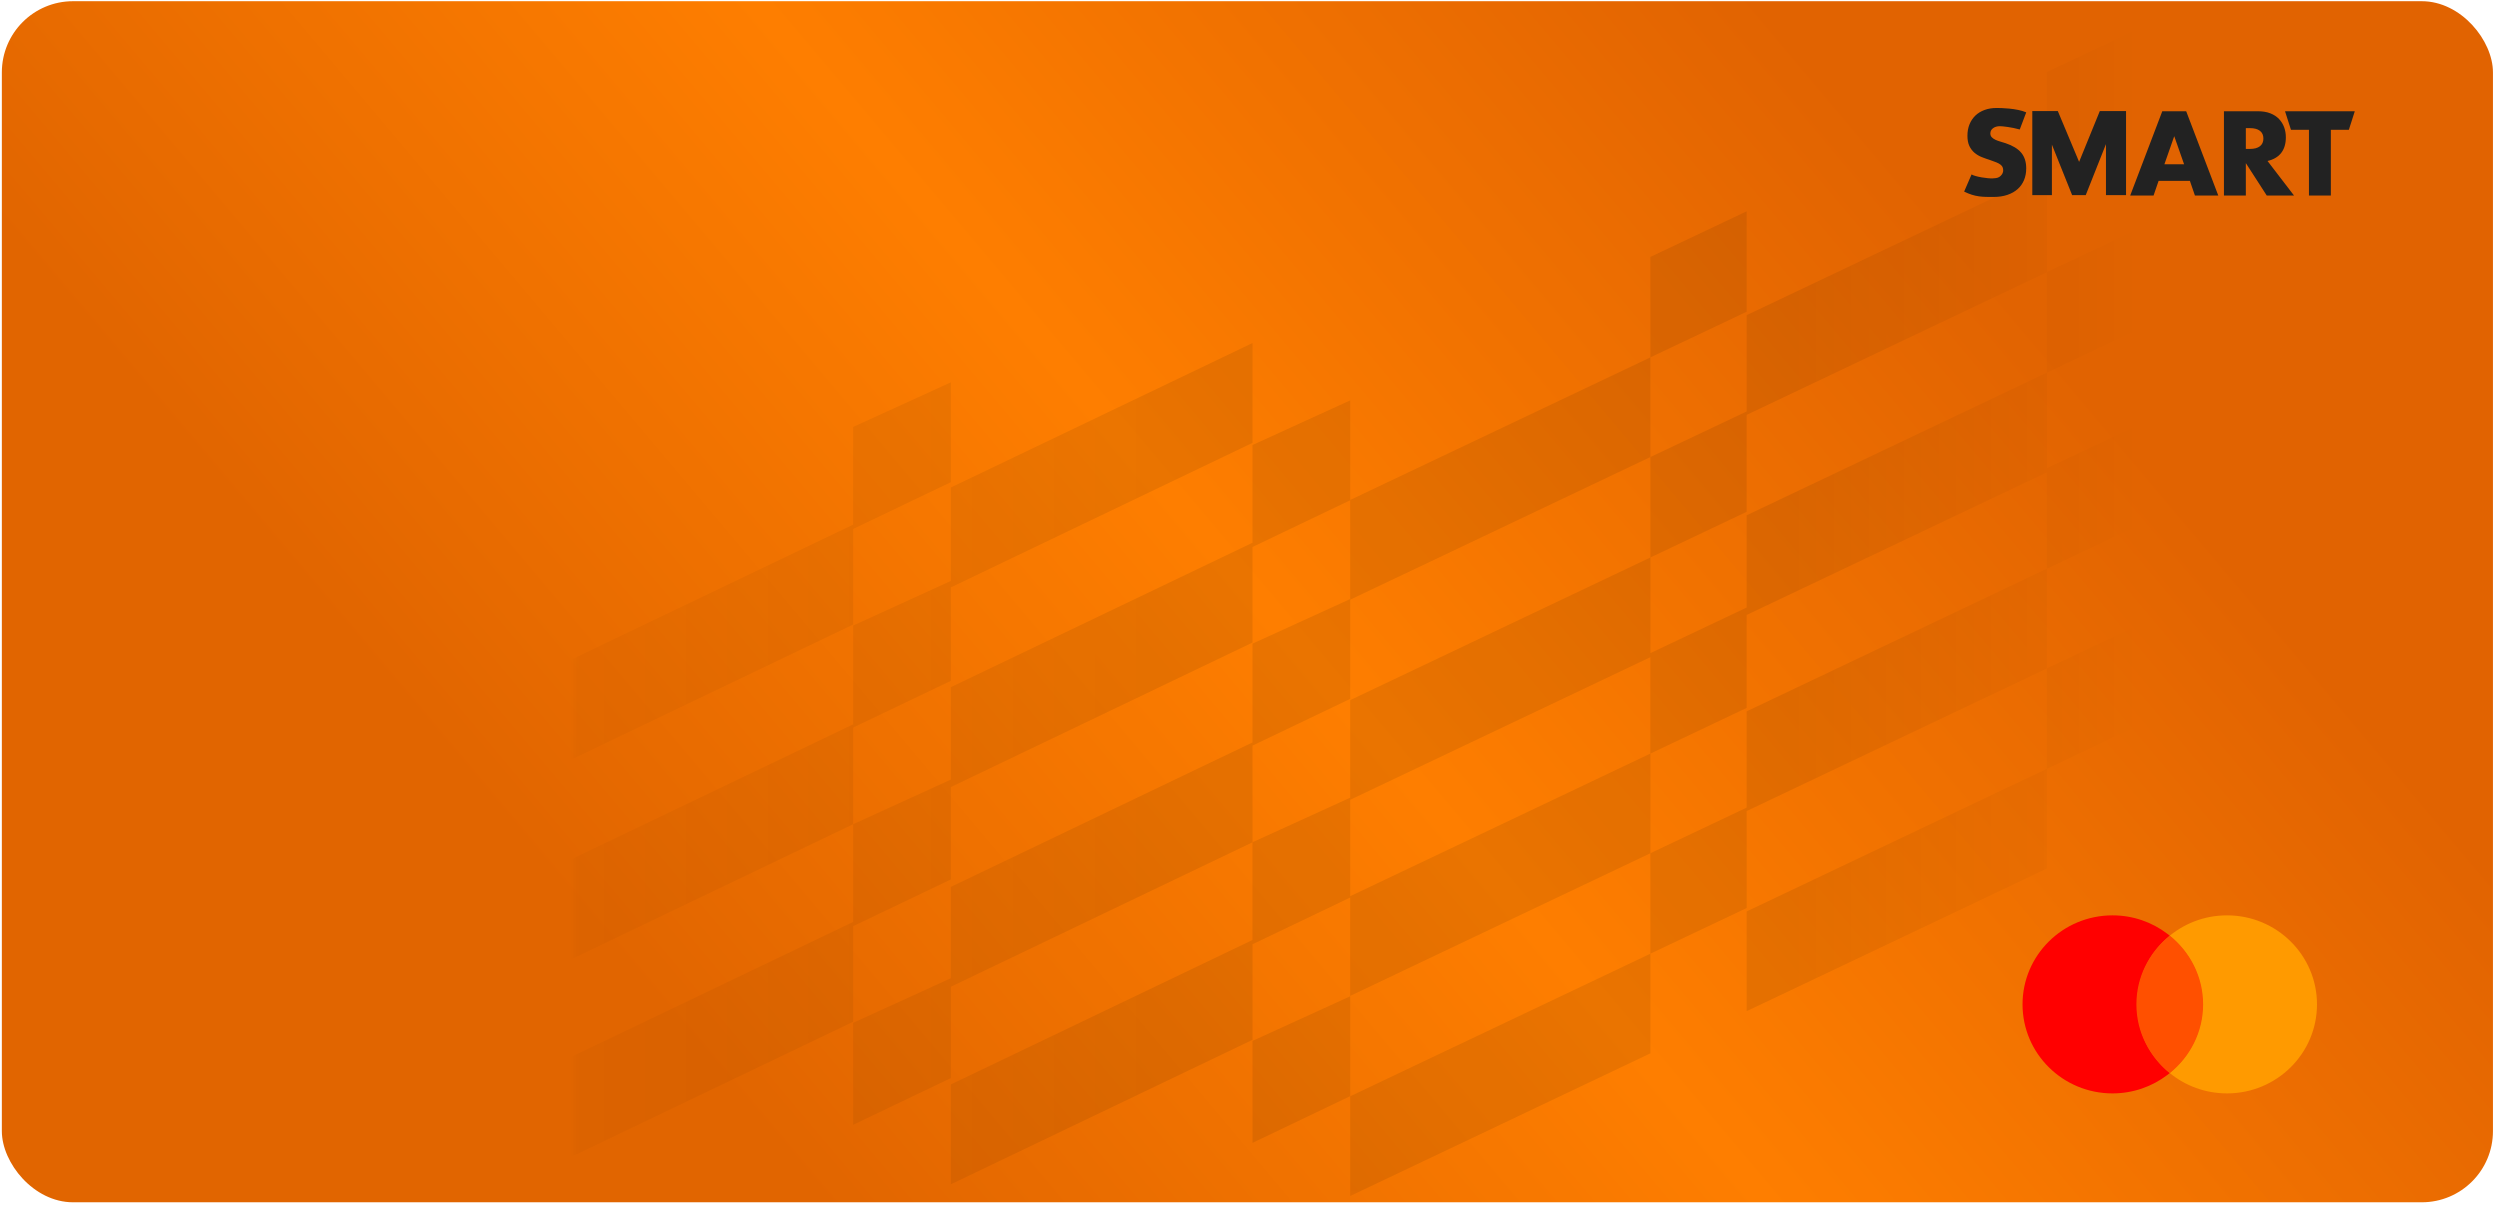 <?xml version="1.0" encoding="UTF-8"?>
<svg width="281px" height="136px" viewBox="0 0 281 136" version="1.1" xmlns="http://www.w3.org/2000/svg" xmlns:xlink="http://www.w3.org/1999/xlink">
    <title>Tarjetas / credito / visa universal o internacional Copy 3</title>
    <defs>
        <linearGradient x1="85.873%" y1="38.377%" x2="18.934%" y2="65.033%" id="linearGradient-1">
            <stop stop-color="#E16301" offset="0%"></stop>
            <stop stop-color="#FE7E00" offset="51.576%"></stop>
            <stop stop-color="#E16500" offset="100%"></stop>
        </linearGradient>
        <rect id="path-2" x="0" y="0" width="186.932" height="134.73"></rect>
        <linearGradient x1="100%" y1="50%" x2="9.244%" y2="50%" id="linearGradient-4">
            <stop stop-color="#000000" stop-opacity="0" offset="0%"></stop>
            <stop stop-color="#000000" stop-opacity="0.08" offset="19.85%"></stop>
            <stop stop-color="#000000" stop-opacity="0.08" offset="53.709%"></stop>
            <stop stop-color="#000000" stop-opacity="0" offset="100%"></stop>
        </linearGradient>
        <filter color-interpolation-filters="auto" id="filter-5">
            <feColorMatrix in="SourceGraphic" type="matrix" values="0 0 0 0 1 0 0 0 0 1 0 0 0 0 1 0 0 0 1 0"></feColorMatrix>
        </filter>
    </defs>
    <g id="cambio-clave-tarjeta" stroke="none" stroke-width="1" fill="none" fill-rule="evenodd">
        <g id="Artboard" transform="translate(-3331, -534)">
            <g id="Tarjetas-/-credito-/-visa-universal-o-internacional-Copy-3" transform="translate(3331.208, 534.136)">
                <g id="Cards-cuentas-/-card-cuentas-+-ver-detalle">
                    <rect id="bg" fill="url(#linearGradient-1)" fill-rule="nonzero" x="0" y="0" width="280" height="135" rx="8"></rect>
                    <g id="tramas" transform="translate(64.432, 0)">
                        <mask id="mask-3" fill="white">
                            <use xlink:href="#path-2"></use>
                        </mask>
                        <g id="Rectangle"></g>
                        <path d="M76.142,38.422 L76.142,49.644 L42.235,65.882 L42.235,76.388 L31.251,81.641 L31.251,92.506 L-2.656,108.743 L-2.656,119.607 L-13.64,124.86 L-13.64,135.605 L-47.547,151.842 L-47.547,140.62 L-13.64,124.383 L-13.64,113.399 L-2.656,108.384 L-2.656,97.52 L31.251,81.283 L31.251,70.18 L42.235,65.165 L42.235,54.659 L76.142,38.422 Z M120.867,107.057 L120.867,118.259 L87.125,134.292 L87.125,123.086 L120.867,107.057 Z M165.426,19.258 L165.426,30.46 L131.684,46.494 L131.684,57.392 L120.867,62.525 L120.867,73.275 L131.684,68.15 L131.684,79.432 L120.867,84.565 L120.867,73.727 L87.125,89.76 L87.125,100.594 L120.867,84.565 L120.867,95.767 L87.125,111.8 L87.125,100.743 L76.142,105.997 L76.142,116.742 L42.235,132.979 L42.235,121.756 L76.142,105.519 L76.142,94.535 L87.125,89.521 L87.125,78.554 L120.867,62.524 L120.867,51.234 L131.684,46.11 L131.684,35.288 L165.426,19.258 Z M-2.656,141.933 L-13.64,147.186 L-13.64,135.725 L-2.656,130.71 L-2.656,119.727 L31.251,103.489 L31.251,92.506 L42.235,87.491 L42.235,77.104 L76.142,60.867 L76.142,49.883 L87.125,44.869 L87.125,56.062 L120.867,40.032 L120.867,51.234 L87.125,67.267 L87.125,78.418 L76.142,83.671 L76.142,94.535 L42.235,110.772 L42.235,121.04 L31.251,126.293 L31.251,114.832 L42.235,109.817 L42.235,99.55 L76.142,83.313 L76.142,72.209 L87.125,67.195 L87.125,56.092 L76.142,61.345 L76.142,72.09 L42.235,88.327 L42.235,98.714 L31.251,103.967 L31.251,114.712 L-2.656,130.949 L-2.656,141.933 Z M42.235,42.839 L42.235,54.062 L31.251,59.315 L31.251,70.06 L-2.656,86.297 L-2.656,97.281 L-13.64,102.534 L-13.64,113.399 L-47.547,129.636 L-47.547,118.413 L-13.64,102.176 L-13.64,91.073 L-2.656,86.059 L-2.656,75.075 L31.251,58.838 L31.251,47.854 L42.235,42.839 Z M87.125,111.847 L87.125,123.069 L76.142,128.323 L76.142,116.861 L87.125,111.847 Z M165.426,86.283 L165.426,97.485 L131.684,113.518 L131.684,102.312 L165.426,86.283 Z M-2.656,63.733 L-2.656,74.955 L-13.64,80.208 L-13.64,90.953 L-47.547,107.191 L-47.547,95.968 L-13.64,79.731 L-13.64,68.747 L-2.656,63.733 Z M165.426,63.791 L165.426,74.993 L131.684,91.026 L131.684,101.924 L120.867,107.057 L120.867,95.767 L131.684,90.642 L131.684,79.82 L165.426,63.791 Z M176.243,69.868 L176.243,81.15 L165.426,86.283 L165.426,74.993 L176.243,69.868 Z M176.243,25.336 L176.243,36.618 L165.426,41.751 L165.426,52.501 L176.243,47.376 L176.243,58.658 L165.426,63.791 L165.426,52.953 L131.684,68.986 L131.684,57.78 L165.426,41.751 L165.426,30.46 L176.243,25.336 Z M131.684,23.617 L131.684,34.9 L120.867,40.032 L120.867,28.742 L131.684,23.617 Z M176.243,2.844 L176.243,14.126 L165.426,19.258 L165.426,7.968 L176.243,2.844 Z" id="Combined-Shape" fill="url(#linearGradient-4)" mask="url(#mask-3)"></path>
                    </g>
                </g>
                <g id="logo-mastercard-color" transform="translate(227.125, 102.75)">
                    <path d="M14.037,14.674 L13.77,14.136 L13.77,14.136 L13.655,13.874 L13.655,13.874 L13.489,13.458 L13.489,13.458 L13.409,13.235 L13.409,13.235 L13.286,12.853 L13.286,12.853 L13.146,12.332 L13.146,12.332 L13.058,11.931 L13.058,11.931 L12.974,11.436 L12.974,11.436 L12.919,10.982 L12.919,10.982 L12.881,10.456 L12.881,10.456 L12.874,10.232 L12.874,10.232 L12.871,10.006 C12.871,9.807 12.877,9.609 12.889,9.413 L12.943,8.81 L12.943,8.81 L13.004,8.377 L13.004,8.377 L13.024,8.261 C13.069,8.012 13.122,7.764 13.185,7.521 L13.28,7.18 L13.28,7.18 L13.45,6.661 L13.45,6.661 L13.605,6.255 L13.605,6.255 C13.713,5.993 13.831,5.736 13.96,5.485 L14.236,4.982 L14.236,4.982 L14.472,4.601 L14.472,4.601 L14.689,4.281 L14.689,4.281 L14.933,3.949 L14.933,3.949 L15.234,3.578 L15.583,3.187 L15.583,3.187 L16.01,2.759 L16.01,2.759 L16.206,2.579 L16.206,2.579 C18,0.976 20.377,0 22.984,0 C28.569,0 33.097,4.48 33.097,10.006 C33.097,15.532 28.569,20.012 22.984,20.012 C20.54,20.012 18.298,19.154 16.549,17.725 C18.795,15.889 20.226,13.113 20.226,10.006 C20.226,7.063 18.942,4.416 16.897,2.585 L16.549,2.288 L16.133,2.646 L16.133,2.646 L15.735,3.029 L15.735,3.029 L15.502,3.275 L15.195,3.623 L15.195,3.623 L14.947,3.932 L14.684,4.289 L14.684,4.289 L14.472,4.601 L14.236,4.982 C14.077,5.254 13.93,5.533 13.796,5.82 L13.605,6.255 L13.45,6.661 C13.349,6.942 13.261,7.229 13.185,7.521 L13.098,7.889 L13.098,7.889 L13.024,8.261 L12.963,8.654 L12.912,9.101 C12.898,9.252 12.888,9.403 12.881,9.556 L12.871,10.006 L12.874,10.231 L12.874,10.231 L12.889,10.609 L12.926,11.055 L12.961,11.349 L13.041,11.845 L13.041,11.845 L13.179,12.465 L13.179,12.465 L13.286,12.853 L13.286,12.853 L13.434,13.307 C13.534,13.59 13.646,13.866 13.77,14.136 L13.957,14.523 L14.151,14.883 L14.365,15.242 L14.632,15.65 L14.955,16.091 L14.955,16.091 L15.149,16.333 L15.149,16.333 L15.496,16.732 L15.812,17.061 L16.22,17.444 L16.22,17.444 L16.548,17.725 L16.323,17.536 L16.323,17.536 L16.003,17.246 L16.003,17.246 L15.812,17.061 L15.812,17.061 L15.496,16.732 L15.496,16.732 L15.346,16.565 L15.346,16.565 C15.211,16.411 15.081,16.253 14.955,16.091 L14.632,15.65 L14.632,15.65 L14.365,15.242 L14.365,15.242 L14.151,14.883 C14.113,14.814 14.074,14.744 14.037,14.674 Z" id="Path" fill="#FF9A00"></path>
                    <path d="M10.113,0 C12.429,0 14.563,0.77 16.268,2.066 L16.549,2.288 L16.533,2.3 C14.296,4.135 12.871,6.906 12.871,10.006 C12.871,12.949 14.155,15.596 16.2,17.428 L16.548,17.725 L16.268,17.946 C14.563,19.242 12.429,20.012 10.113,20.012 C4.528,20.012 0,15.532 0,10.006 C0,4.48 4.528,0 10.113,0 Z" id="Path" fill="#FF0000"></path>
                    <path d="M16.55,2.287 C18.839,4.123 20.298,6.899 20.298,10.005 C20.298,13.112 18.839,15.888 16.55,17.723 C14.258,15.888 12.799,13.112 12.799,10.005 C12.799,6.979 14.183,4.267 16.371,2.432 L16.55,2.287 Z" id="Path" fill="#FF5000"></path>
                </g>
                <g id="logo-smart" transform="translate(220.562, 12.001)" filter="url(#filter-5)">
                    <g>
                        <path d="M3.309,10 C3.887,10 4.404,9.922 4.86,9.767 C5.317,9.613 5.702,9.395 6.016,9.114 C6.33,8.834 6.569,8.497 6.732,8.103 C6.895,7.709 6.977,7.27 6.977,6.784 C6.977,6.064 6.791,5.479 6.418,5.031 C6.045,4.583 5.457,4.225 4.653,3.957 C4.452,3.89 4.249,3.827 4.044,3.769 C3.839,3.71 3.654,3.641 3.491,3.562 C3.328,3.482 3.196,3.388 3.095,3.279 C2.995,3.17 2.945,3.032 2.945,2.864 C2.945,2.621 3.045,2.425 3.246,2.274 C3.447,2.123 3.707,2.048 4.025,2.048 C4.276,2.048 5.365,2.158 6.25,2.418 L6.979,0.491 C5.885,0.023 4.117,-4.73690264e-14 3.648,-4.73690264e-14 C3.146,-4.73690264e-14 2.691,0.075 2.285,0.226 C1.879,0.377 1.535,0.588 1.255,0.861 C0.974,1.133 0.757,1.459 0.602,1.84 C0.447,2.222 0.369,2.647 0.369,3.116 C0.369,3.585 0.442,3.972 0.589,4.278 C0.736,4.583 0.928,4.837 1.167,5.038 C1.406,5.239 1.678,5.4 1.983,5.521 C2.289,5.643 2.601,5.754 2.919,5.854 C3.187,5.946 3.416,6.03 3.604,6.105 C3.792,6.181 3.945,6.262 4.063,6.35 C4.18,6.438 4.264,6.535 4.314,6.639 C4.364,6.744 4.389,6.868 4.389,7.01 C4.389,7.244 4.291,7.454 4.094,7.638 C3.897,7.822 3.735,7.89 3.196,7.914 C2.656,7.939 1.25,7.731 0.833,7.47 L0,9.398 C1.25,10.023 2.111,10 3.309,10 Z M21.291,9.84 L21.856,8.195 L25.374,8.195 L25.939,9.84 L28.565,9.84 L24.959,0.368 L22.271,0.368 L18.665,9.84 L21.291,9.84 Z M24.721,6.323 L22.51,6.323 L23.615,3.17 L24.721,6.323 Z M31.663,9.84 L31.663,6.197 L34.012,9.84 L37.078,9.84 L34.1,5.958 C34.779,5.799 35.292,5.496 35.639,5.048 C35.987,4.6 36.16,4.015 36.16,3.295 C36.16,2.893 36.096,2.516 35.966,2.164 C35.836,1.813 35.643,1.503 35.388,1.235 C35.132,0.967 34.808,0.755 34.414,0.6 C34.021,0.446 33.56,0.368 33.032,0.368 L33.032,0.368 L29.201,0.368 L29.201,9.84 L31.663,9.84 Z M32.128,4.602 L31.663,4.602 L31.663,2.265 L32.128,2.265 C32.614,2.265 32.986,2.366 33.246,2.567 C33.506,2.768 33.635,3.056 33.635,3.433 C33.635,3.81 33.506,4.099 33.246,4.3 C32.986,4.501 32.614,4.602 32.128,4.602 L32.128,4.602 Z M41.218,9.84 L41.218,2.453 L43.241,2.453 L43.908,0.368 L36.067,0.368 L36.734,2.453 L38.756,2.453 L38.756,9.84 L41.218,9.84 Z" id="SMART" fill="#222222" fill-rule="nonzero"></path>
                        <polygon id="M" fill="#222222" fill-rule="nonzero" points="9.863 9.793 9.863 4.115 12.136 9.793 13.668 9.793 15.941 4.062 15.941 9.793 18.197 9.793 18.197 0.349 15.248 0.349 12.922 6.058 10.529 0.349 7.66 0.349 7.66 9.793"></polygon>
                    </g>
                </g>
            </g>
        </g>
    </g>
</svg>